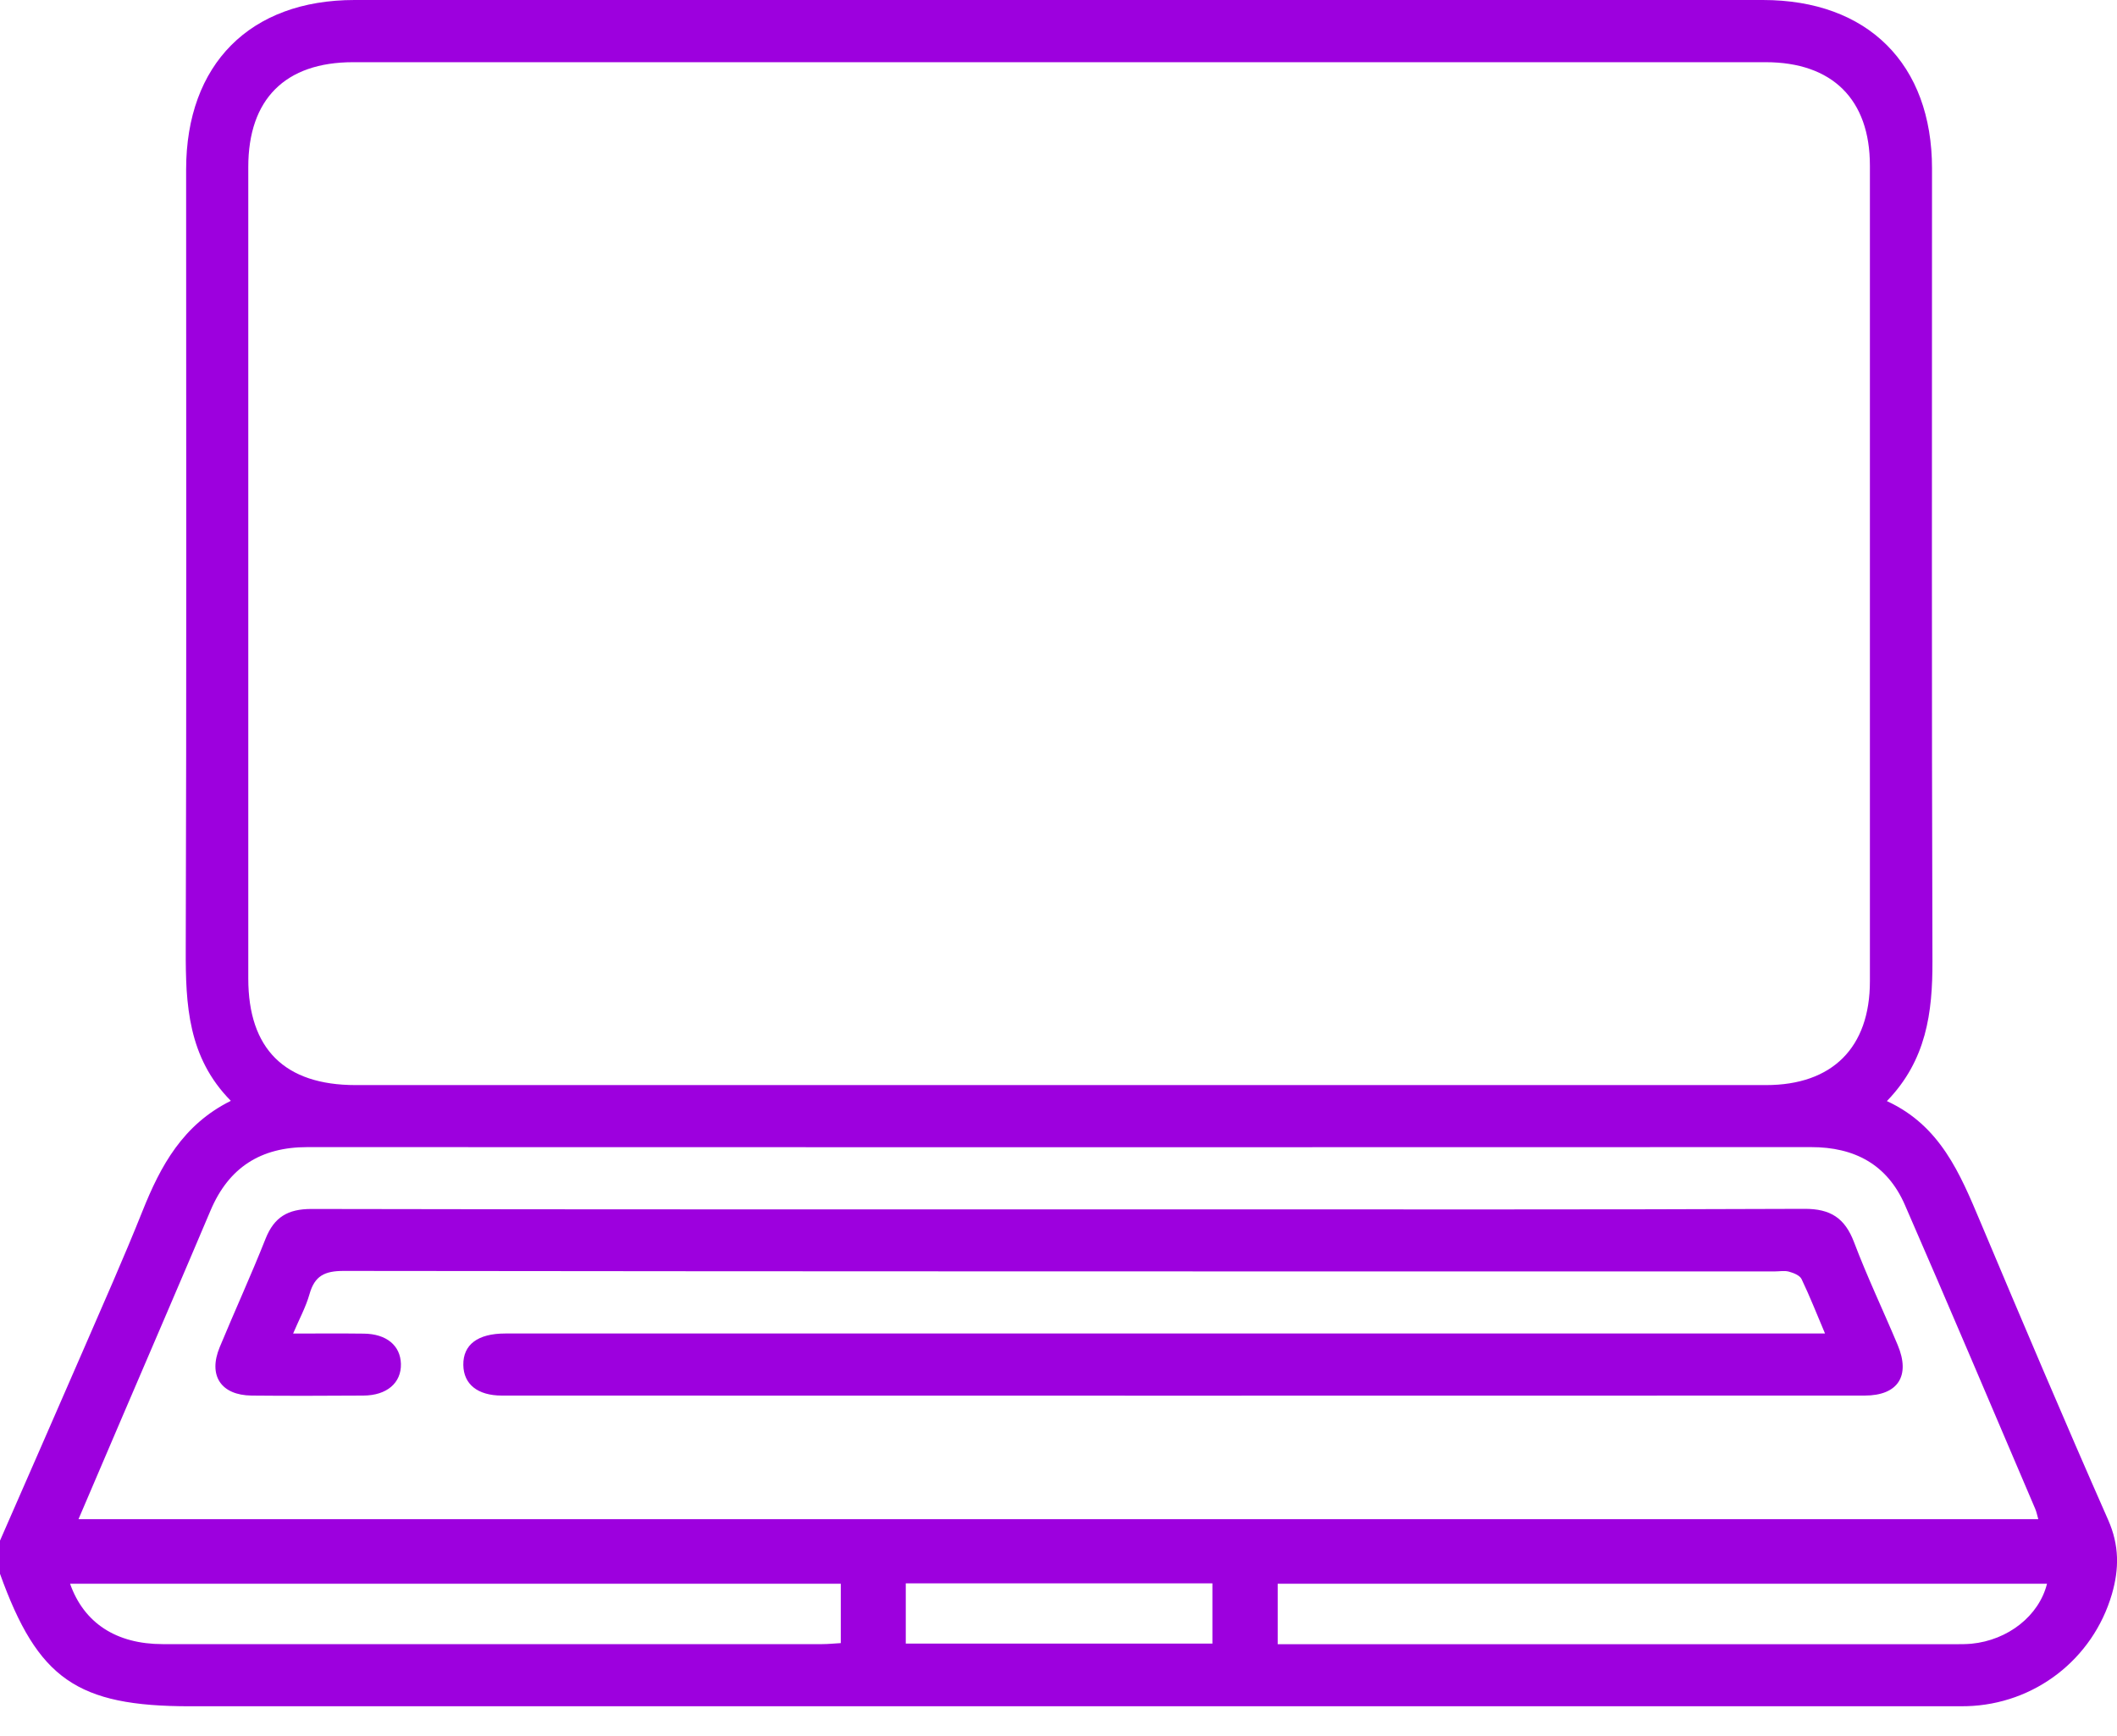 <svg width="50" height="41" viewBox="0 0 50 41" fill="none" xmlns="http://www.w3.org/2000/svg">
<g clip-path="url(#clip0_88_732)">
<path d="M0 36.386C0.65 34.898 1.304 33.412 1.95 31.923C2.429 30.818 2.92 29.718 3.366 28.601C3.792 27.535 4.318 26.562 5.452 25.999C4.439 24.974 4.383 23.727 4.387 22.432C4.407 16.288 4.396 10.144 4.396 4C4.398 1.517 5.905 0 8.374 0C19.461 0 30.548 0 41.635 0C44.114 0 45.631 1.511 45.631 3.979C45.631 10.221 45.621 16.463 45.641 22.705C45.645 23.916 45.497 25.044 44.565 26.005C45.828 26.586 46.293 27.719 46.772 28.855C47.763 31.208 48.76 33.56 49.791 35.896C50.056 36.495 50.052 37.054 49.88 37.648C49.431 39.189 48.051 40.253 46.447 40.296C46.251 40.301 46.056 40.298 45.861 40.298C32.071 40.298 18.281 40.298 4.492 40.298C1.818 40.298 0.893 39.653 0 37.169C0 36.908 0 36.648 0 36.386ZM25.005 25.627C30.574 25.627 36.142 25.627 41.711 25.627C43.278 25.627 44.164 24.741 44.164 23.176C44.164 16.753 44.164 10.332 44.164 3.91C44.164 2.348 43.275 1.469 41.702 1.469C30.582 1.469 19.46 1.469 8.34 1.469C6.736 1.469 5.864 2.342 5.864 3.944C5.864 10.333 5.864 16.722 5.864 23.111C5.864 24.774 6.724 25.627 8.399 25.627C13.935 25.627 19.471 25.627 25.006 25.627H25.005ZM1.855 35.879H48.141C48.114 35.784 48.099 35.707 48.069 35.636C47.046 33.242 46.032 30.845 44.991 28.459C44.576 27.505 43.803 27.09 42.771 27.092C30.933 27.096 19.096 27.096 7.258 27.092C6.157 27.092 5.403 27.573 4.973 28.588C4.288 30.206 3.592 31.819 2.9 33.434C2.557 34.238 2.213 35.04 1.854 35.879H1.855ZM19.858 37.404H1.655C1.983 38.334 2.749 38.83 3.842 38.83C9.034 38.832 14.228 38.83 19.421 38.83C19.563 38.83 19.706 38.814 19.858 38.806V37.404ZM48.347 37.404H30.177V38.832H30.639C35.816 38.832 40.993 38.832 46.17 38.832C46.301 38.832 46.431 38.832 46.56 38.821C47.427 38.738 48.158 38.161 48.347 37.404V37.404ZM28.635 38.817V37.395H21.393V38.817H28.635Z" fill="#9D00DE"/>
<path d="M6.923 31.495C7.524 31.495 8.059 31.49 8.594 31.497C9.127 31.503 9.457 31.777 9.469 32.21C9.481 32.66 9.137 32.958 8.581 32.96C7.703 32.965 6.823 32.969 5.944 32.96C5.219 32.952 4.911 32.487 5.189 31.817C5.544 30.96 5.931 30.117 6.272 29.256C6.476 28.743 6.801 28.553 7.354 28.553C14.159 28.567 20.964 28.562 27.77 28.562C32.718 28.562 37.668 28.571 42.617 28.55C43.237 28.547 43.574 28.77 43.79 29.339C44.101 30.16 44.48 30.954 44.82 31.765C45.127 32.495 44.827 32.96 44.04 32.96C33.311 32.963 22.582 32.963 11.854 32.96C11.279 32.96 10.949 32.691 10.943 32.237C10.936 31.758 11.282 31.494 11.932 31.494C22.107 31.494 32.282 31.494 42.458 31.494H43.104C42.909 31.035 42.745 30.615 42.55 30.209C42.509 30.122 42.364 30.064 42.255 30.034C42.15 30.004 42.029 30.028 41.915 30.028C30.648 30.028 19.383 30.03 8.117 30.016C7.668 30.016 7.433 30.131 7.311 30.561C7.225 30.867 7.068 31.153 6.923 31.495V31.495Z" fill="#9D00DE"/>
</g>
<defs>
<clipPath id="clip0_88_732">
<rect width="50" height="40.298" fill="white"/>
</clipPath>
</defs>
</svg>
